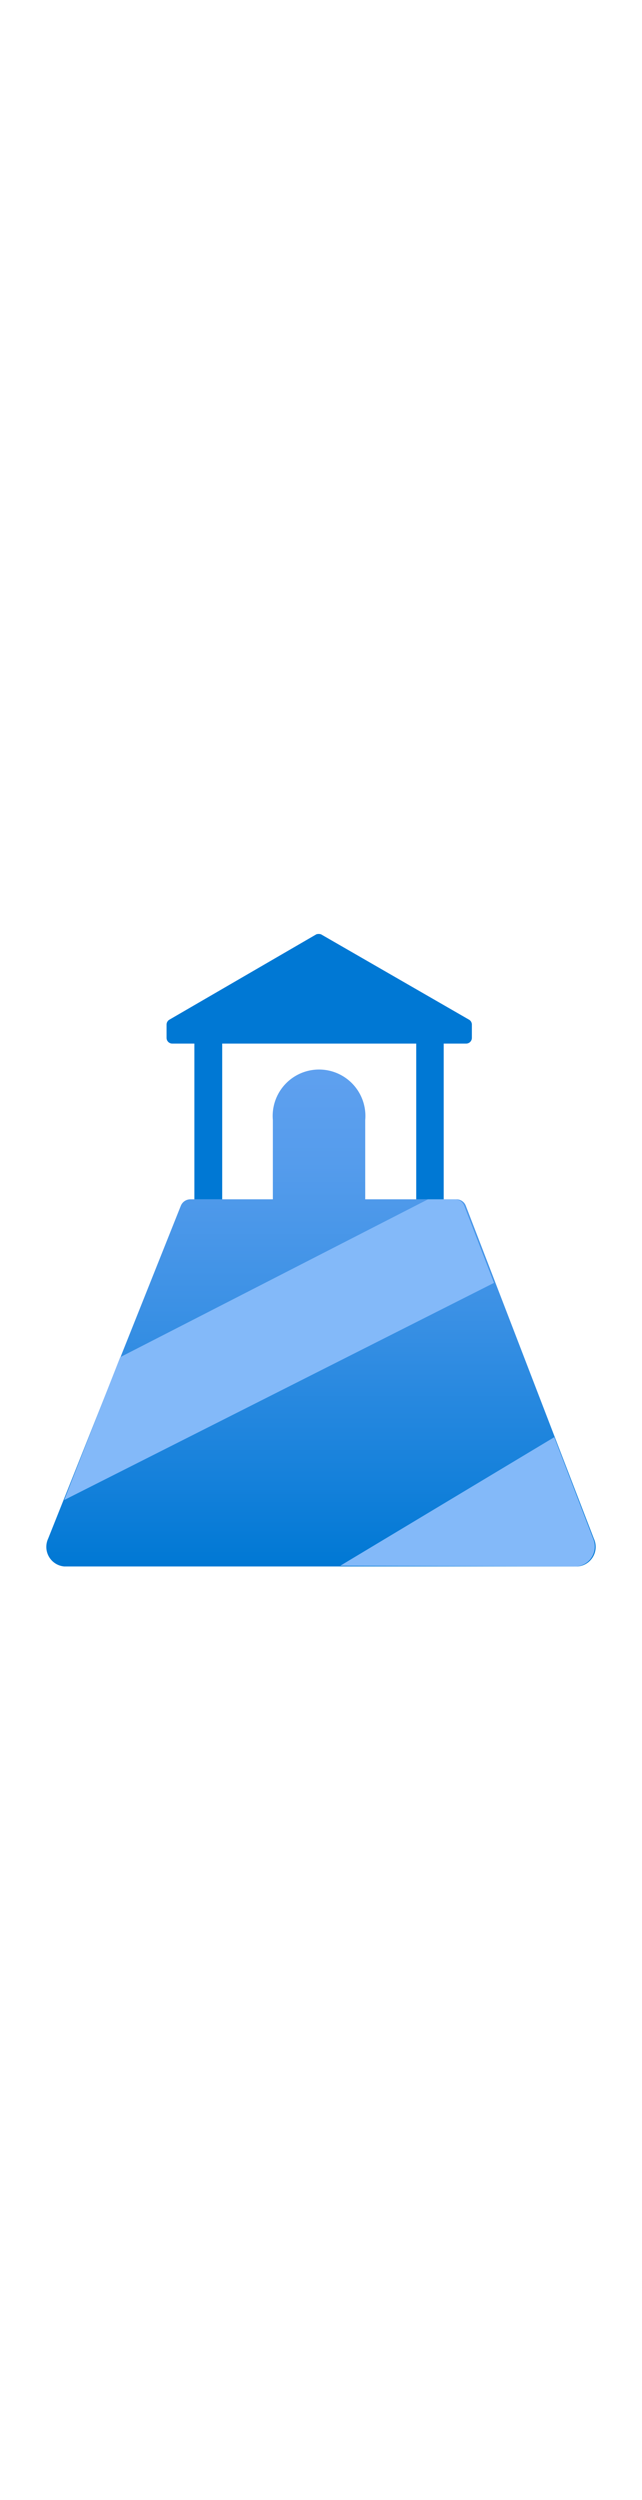 ﻿<?xml version="1.0" encoding="utf-8"?><svg xmlns="http://www.w3.org/2000/svg" width="100%" height="70" viewBox="0 0 18 18" preserveAspectRatio="xMidYMid meet"><defs><linearGradient id="b0415b5b-3b98-48a9-9263-d680ffce93e8" x1="9" y1="17.86" x2="9" y2="4.06" gradientUnits="userSpaceOnUse"><stop offset="0" stop-color="#0078d4" /><stop offset="0.16" stop-color="#1380da" /><stop offset="0.53" stop-color="#3c91e5" /><stop offset="0.82" stop-color="#559cec" /><stop offset="1" stop-color="#5ea0ef" /></linearGradient></defs><title>Icon471-AzureLighthouse</title><g id="e5b0933f-d08a-4ba0-b46b-ca75717b991a"><path d="M16.65,17.08,13.06,7.76a.28.28,0,0,0-.26-.18H10.24V5.36a1.3,1.3,0,1,0-2.59,0V7.58H5.34a.29.29,0,0,0-.27.18L1.35,17.08a.55.55,0,0,0,.45.78H16.2A.55.55,0,0,0,16.65,17.08Z" fill="url(#b0415b5b-3b98-48a9-9263-d680ffce93e8)" /><path d="M3.37,12,12,7.58h.75a.28.28,0,0,1,.27.19l.83,2.15L1.8,16Z" fill="#83b9f9" /><path d="M9.54,17.84l6-3.6,1.09,2.84a.56.56,0,0,1-.46.78Z" fill="#83b9f9" /><path d="M8.87.16,4.75,2.55a.16.16,0,0,0-.08.14v.37a.16.16,0,0,0,.16.16h.62V7.58h.78V3.22h5.44V7.58h.77V3.22h.63a.16.16,0,0,0,.16-.16V2.69a.16.16,0,0,0-.08-.14L9,.16A.22.22,0,0,0,8.87.16Z" fill="#0078d4" /></g></svg>